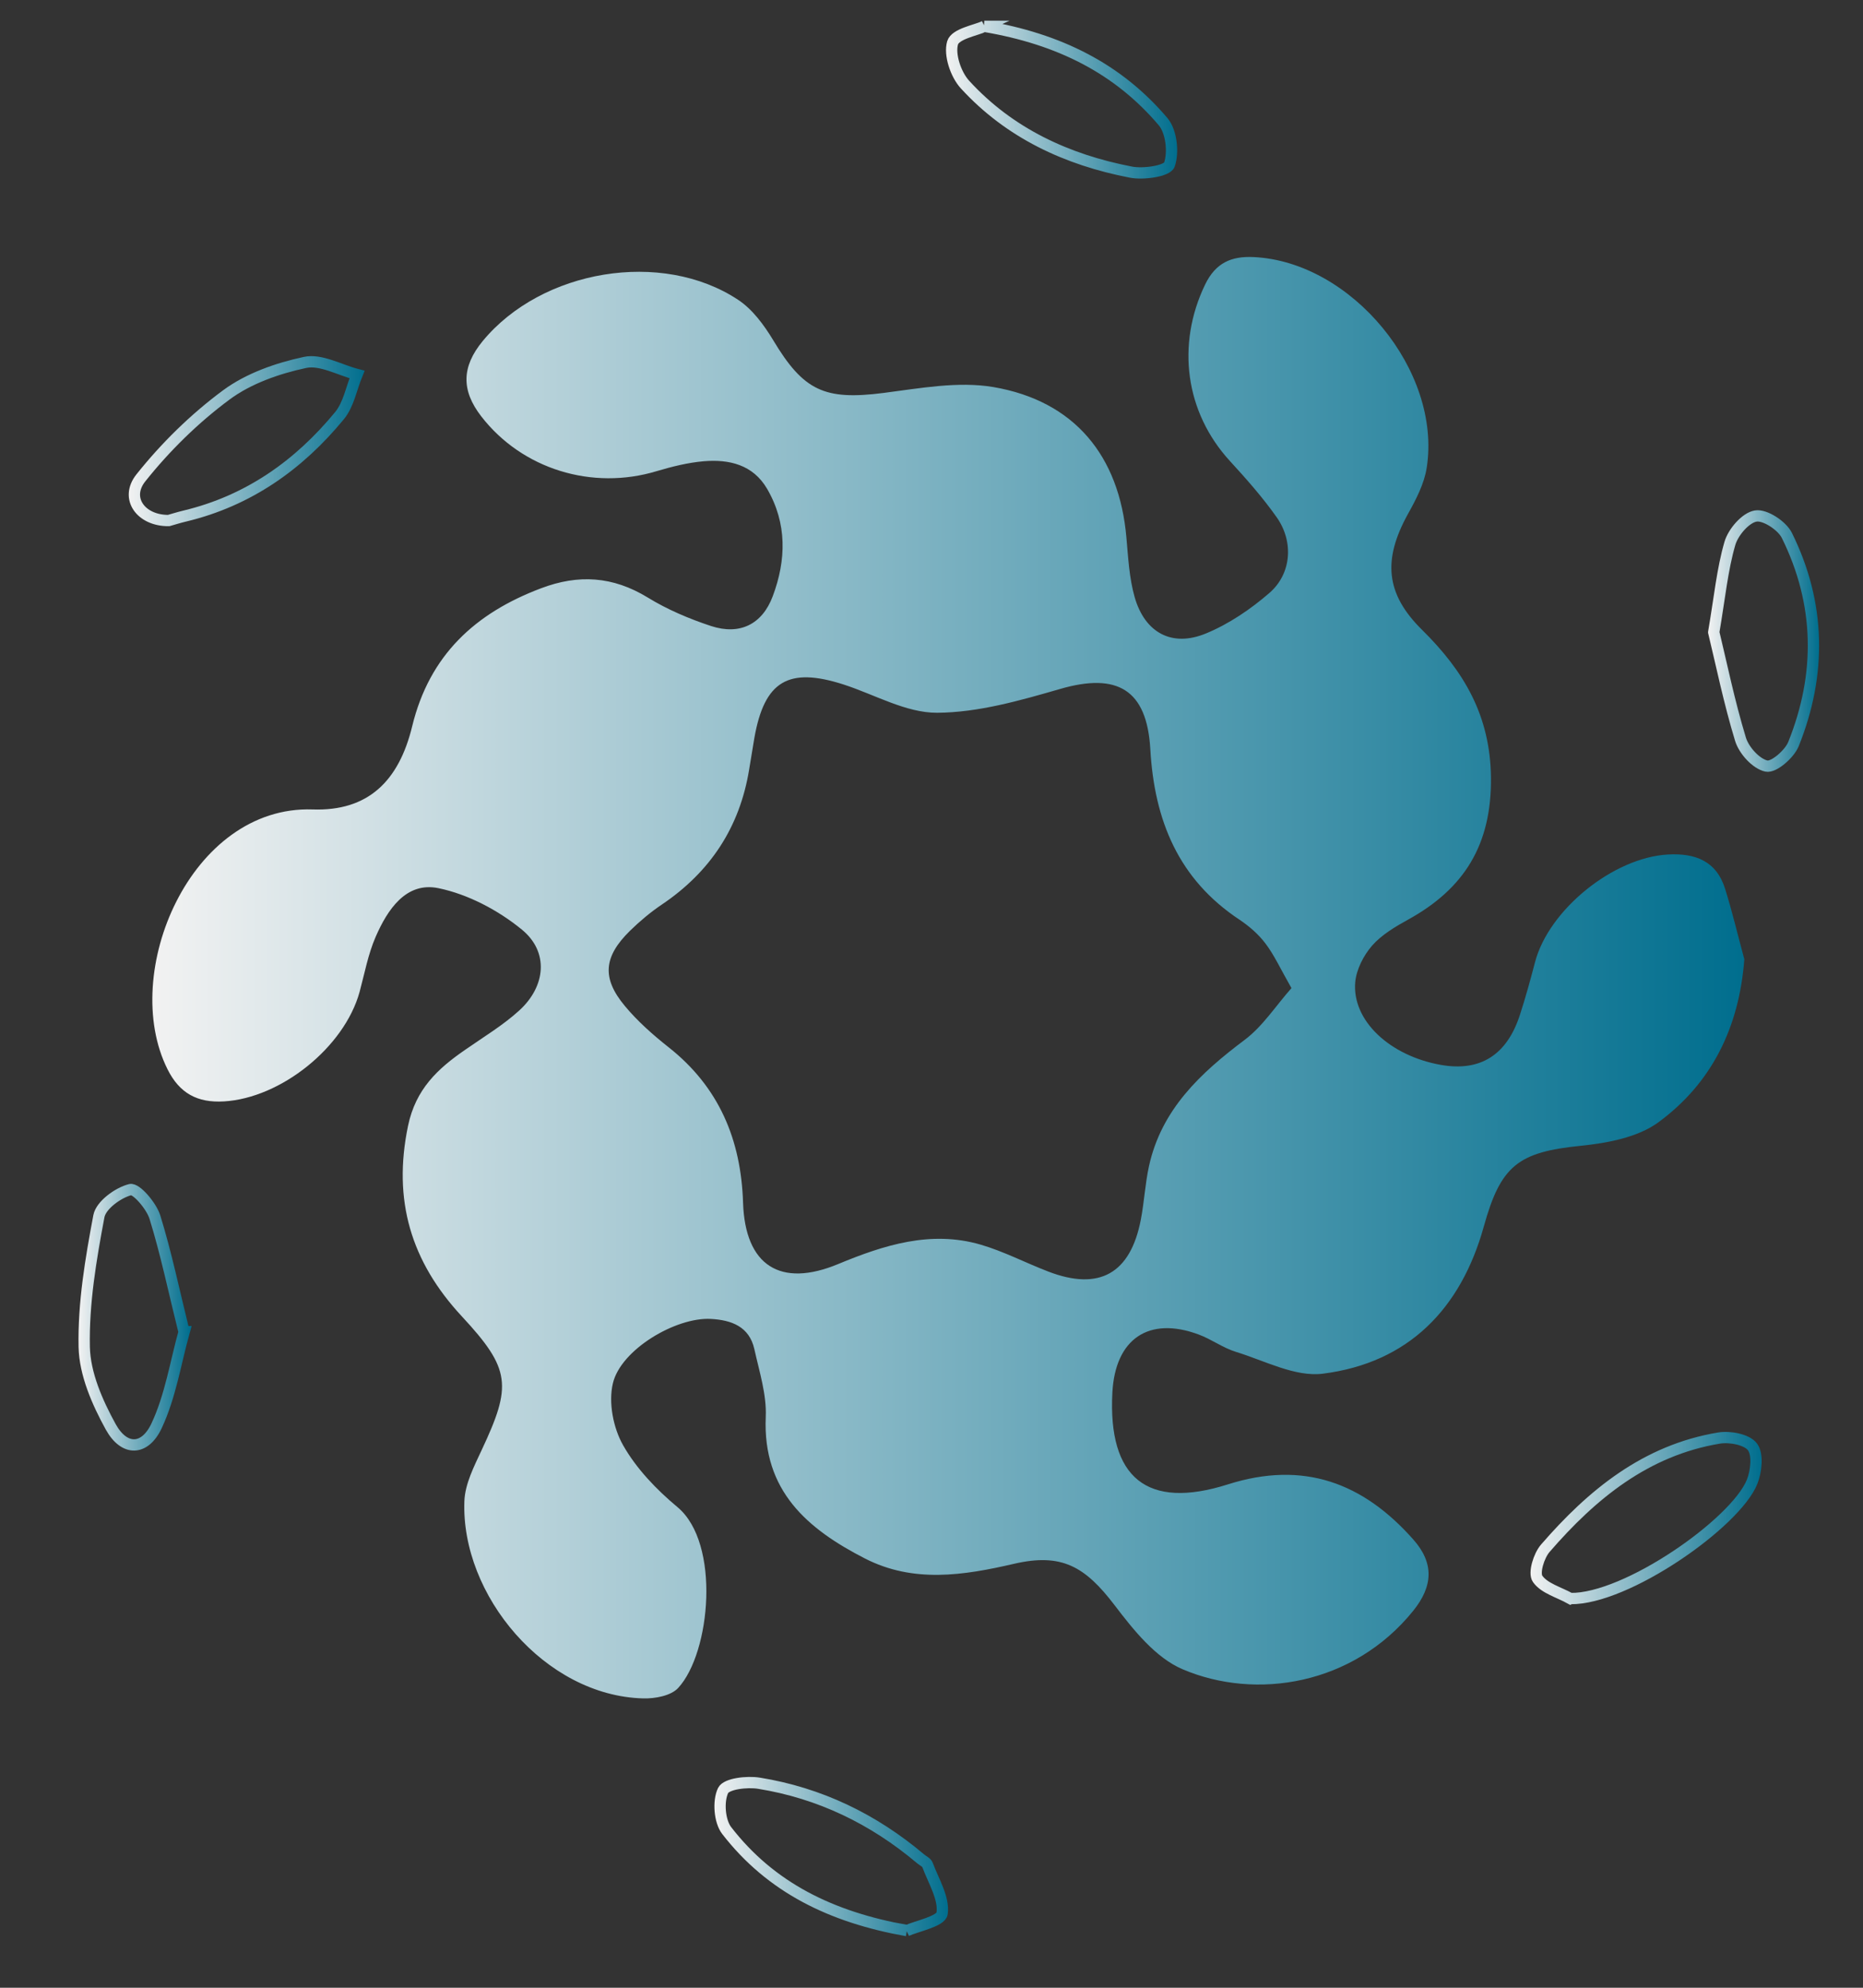 <?xml version="1.0" encoding="UTF-8"?>
<svg id="Layer_1" data-name="Layer 1" xmlns="http://www.w3.org/2000/svg" xmlns:xlink="http://www.w3.org/1999/xlink" viewBox="0 0 165 176">
  <rect x="0" y="0" width="165" height="176" fill="#333333" stroke="none"/>
  <defs>
    <style>
      .cls-1 {
        fill: url(#New_Gradient_Swatch_1);
        stroke-width: 0px;
      }

      .cls-2 {
        stroke: url(#New_Gradient_Swatch_1-3);
      }

      .cls-2, .cls-3, .cls-4, .cls-5, .cls-6, .cls-7 {
        fill: none;
        stroke-miterlimit: 10;
      }

      .cls-3 {
        stroke: url(#New_Gradient_Swatch_1-2);
      }

      .cls-4 {
        stroke: url(#New_Gradient_Swatch_1-4);
      }

      .cls-5 {
        stroke: url(#New_Gradient_Swatch_1-7);
      }

      .cls-6 {
        stroke: url(#New_Gradient_Swatch_1-6);
      }

      .cls-7 {
        stroke: url(#New_Gradient_Swatch_1-5);
      }
    </style>
    <linearGradient id="New_Gradient_Swatch_1" data-name="New Gradient Swatch 1" x1="13.48" y1="86.58" x2="154.49" y2="86.58" gradientUnits="userSpaceOnUse">
      <stop offset="0" stop-color="#f2f2f2"/>
      <stop offset="1" stop-color="#006e8e"/>
    </linearGradient>
    <linearGradient id="New_Gradient_Swatch_1-2" data-name="New Gradient Swatch 1" x1="6.96" y1="116.63" x2="16.82" y2="116.63" xlink:href="#New_Gradient_Swatch_1"/>
    <linearGradient id="New_Gradient_Swatch_1-3" data-name="New Gradient Swatch 1" x1="63.27" y1="164.39" x2="83.98" y2="164.39" xlink:href="#New_Gradient_Swatch_1"/>
    <linearGradient id="New_Gradient_Swatch_1-4" data-name="New Gradient Swatch 1" x1="135.55" y1="134.42" x2="156.02" y2="134.42" xlink:href="#New_Gradient_Swatch_1"/>
    <linearGradient id="New_Gradient_Swatch_1-5" data-name="New Gradient Swatch 1" x1="11.4" y1="39.07" x2="32.3" y2="39.07" xlink:href="#New_Gradient_Swatch_1"/>
    <linearGradient id="New_Gradient_Swatch_1-6" data-name="New Gradient Swatch 1" x1="151.27" y1="56.75" x2="161.11" y2="56.75" xlink:href="#New_Gradient_Swatch_1"/>
    <linearGradient id="New_Gradient_Swatch_1-7" data-name="New Gradient Swatch 1" x1="83.77" y1="8.81" x2="104.25" y2="8.81" xlink:href="#New_Gradient_Swatch_1"/>
  </defs>
  <path class="cls-1" d="M154.49,84.93c-.46,6.06-2.9,10.98-7.61,14.44-1.83,1.34-4.51,1.84-6.87,2.08-5.56.56-7.1,1.75-8.6,7.17-2.03,7.27-6.67,12.05-14.25,13.01-2.45.31-5.15-1.15-7.69-1.93-1.15-.35-2.17-1.12-3.31-1.54-4.41-1.64-7.39.38-7.64,5.14-.4,7.54,3.05,10.41,10.23,8.13,6.71-2.13,11.98-.14,16.43,4.89,1.85,2.09,1.74,4.13-.02,6.31-5.31,6.57-13.92,7.94-20.42,5.17-2.4-1.02-4.36-3.49-6.03-5.68-2.61-3.42-4.68-4.63-8.89-3.66-4.49,1.04-8.92,1.73-13.22-.47-5.09-2.61-9.06-5.99-8.78-12.52.09-1.99-.57-4.03-1.01-6.02-.45-2-2.03-2.57-3.85-2.67-3.09-.17-7.98,2.71-8.68,5.71-.4,1.69.03,3.94.91,5.48,1.18,2.08,2.96,3.93,4.82,5.48,3.82,3.19,2.94,12.89.05,16.01-.64.69-2.05.95-3.1.92-8.7-.23-16.15-9.15-15.83-17.48.06-1.52.86-3.07,1.53-4.51,2.68-5.7,2.59-7.16-1.75-11.83-4.52-4.86-6.14-10.3-4.77-16.88.68-3.25,2.62-5.05,5.06-6.73,1.62-1.13,3.34-2.16,4.79-3.48,2.36-2.15,2.64-5.2.22-7.17-2.09-1.71-4.76-3.12-7.38-3.66-2.87-.59-4.51,1.9-5.56,4.31-.67,1.54-.98,3.24-1.42,4.87-1.35,4.91-6.98,9.41-12.02,9.7-2.35.14-3.94-.72-5-2.86-4.25-8.51,2.05-23.36,12.86-22.99,4.9.17,7.64-2.5,8.82-7.38,1.53-6.28,5.57-10,11.4-12.2,3.32-1.26,6.37-1.07,9.45.81,1.74,1.07,3.68,1.89,5.62,2.53,2.54.83,4.53-.15,5.46-2.64,1.2-3.2,1.28-6.45-.5-9.51-1.25-2.14-3.36-2.63-5.62-2.44-1.39.12-2.79.47-4.14.87-5.73,1.74-11.94-.17-15.56-4.85-1.78-2.3-1.74-4.39.13-6.66,5.23-6.34,15.87-8.13,22.63-3.65,1.27.84,2.29,2.23,3.1,3.57,2.69,4.49,4.55,5.34,9.78,4.67,3.22-.41,6.59-1.05,9.72-.52,7.19,1.23,11.15,6.1,11.78,13.3.16,1.78.25,3.6.73,5.29.9,3.16,3.3,4.47,6.31,3.23,2.04-.84,3.97-2.15,5.64-3.6,1.95-1.7,2.15-4.53.64-6.68-1.24-1.76-2.68-3.39-4.14-4.98-3.97-4.32-4.77-10.31-2.21-15.63.94-1.95,2.35-2.53,4.29-2.44,8.67.4,16.68,10.06,15.34,18.65-.22,1.43-.96,2.84-1.68,4.13-2.2,4-1.99,7.02,1.27,10.23,3.69,3.64,6.04,7.57,6.1,13.08.06,5.95-2.37,9.84-7.35,12.58-1.14.63-2.34,1.34-3.18,2.3-.75.86-1.38,2.09-1.49,3.21-.31,3.41,3.05,6.55,7.6,7.35,3.48.61,5.85-.88,7-4.48.49-1.52.92-3.07,1.32-4.61,1.22-4.66,6.94-9.27,11.76-9.54,2.43-.14,4.31.57,5.08,3.05.64,2.04,1.13,4.13,1.69,6.19ZM114.38,87.49c-1-1.76-1.54-2.95-2.31-3.96-.61-.81-1.43-1.52-2.28-2.09-5.43-3.59-7.55-8.81-7.91-15.1-.3-5.3-2.94-6.8-7.98-5.34-3.56,1.03-7.26,2.09-10.91,2.11-2.75.01-5.52-1.61-8.27-2.5-4.9-1.58-7.02-.31-7.91,4.74-.16.93-.31,1.85-.46,2.78-.83,5.11-3.44,9.07-7.73,11.96-1.01.68-1.96,1.48-2.83,2.33-2.33,2.29-2.51,4.18-.45,6.65,1.13,1.36,2.49,2.56,3.88,3.66,4.46,3.52,6.41,8.18,6.59,13.75.18,5.59,3.31,7.57,8.43,5.44,4.05-1.68,8.19-3,12.6-1.72,2.06.6,4,1.62,6.01,2.39,4.51,1.73,7.27.18,8.19-4.6.3-1.56.38-3.17.72-4.73,1.1-5.02,4.55-8.24,8.48-11.19,1.6-1.2,2.75-3.01,4.15-4.59Z"/>
  <path class="cls-3" d="M16.31,117.92c-.76,2.72-1.21,5.7-2.44,8.32-1.05,2.24-2.87,2.25-4.06.1-1.19-2.16-2.3-4.69-2.35-7.08-.08-3.86.58-7.76,1.3-11.58.19-.98,1.69-2.07,2.78-2.35.52-.13,1.87,1.44,2.18,2.44.99,3.19,1.67,6.48,2.58,10.15Z"/>
  <path class="cls-2" d="M80.32,170.94c-6.7-1.19-12.06-3.82-15.96-8.86-.64-.83-.77-2.6-.32-3.54.29-.61,2.13-.82,3.18-.65,5.38.87,10.14,3.17,14.31,6.69.21.18.54.32.62.55.53,1.43,1.48,2.94,1.29,4.29-.09.7-2.23,1.12-3.14,1.53Z"/>
  <path class="cls-4" d="M139.08,141.54c-1-.56-2.31-.9-2.9-1.75-.36-.51.11-2.04.68-2.7,4.14-4.78,8.9-8.68,15.38-9.76.97-.16,2.48.12,2.97.78.5.66.34,2.16-.03,3.09-1.47,3.66-11.15,10.42-16.1,10.34Z"/>
  <path class="cls-7" d="M14.94,46.09c-2.46.02-3.9-1.97-2.47-3.77,2.18-2.74,4.76-5.27,7.57-7.35,1.97-1.46,4.54-2.36,6.98-2.88,1.39-.3,3.06.67,4.6,1.07-.5,1.22-.74,2.65-1.54,3.63-3.61,4.39-8.08,7.55-13.7,8.9-.55.13-1.08.3-1.44.4Z"/>
  <path class="cls-6" d="M151.78,55.98c.53-3.11.76-5.55,1.43-7.86.29-1,1.39-2.28,2.29-2.43.82-.14,2.33.85,2.76,1.72,2.98,6.03,3.08,12.27.58,18.48-.36.88-1.75,2.08-2.39,1.94-.92-.2-2-1.39-2.3-2.38-1-3.28-1.69-6.66-2.37-9.47Z"/>
  <path class="cls-5" d="M87.18,2.33c6.64,1.12,11.85,3.75,15.83,8.44.74.87.94,2.71.56,3.81-.2.57-2.3.88-3.41.66-5.66-1.09-10.76-3.45-14.7-7.76-.81-.89-1.4-2.64-1.09-3.69.24-.8,2.08-1.11,2.82-1.46Z"/>
</svg>